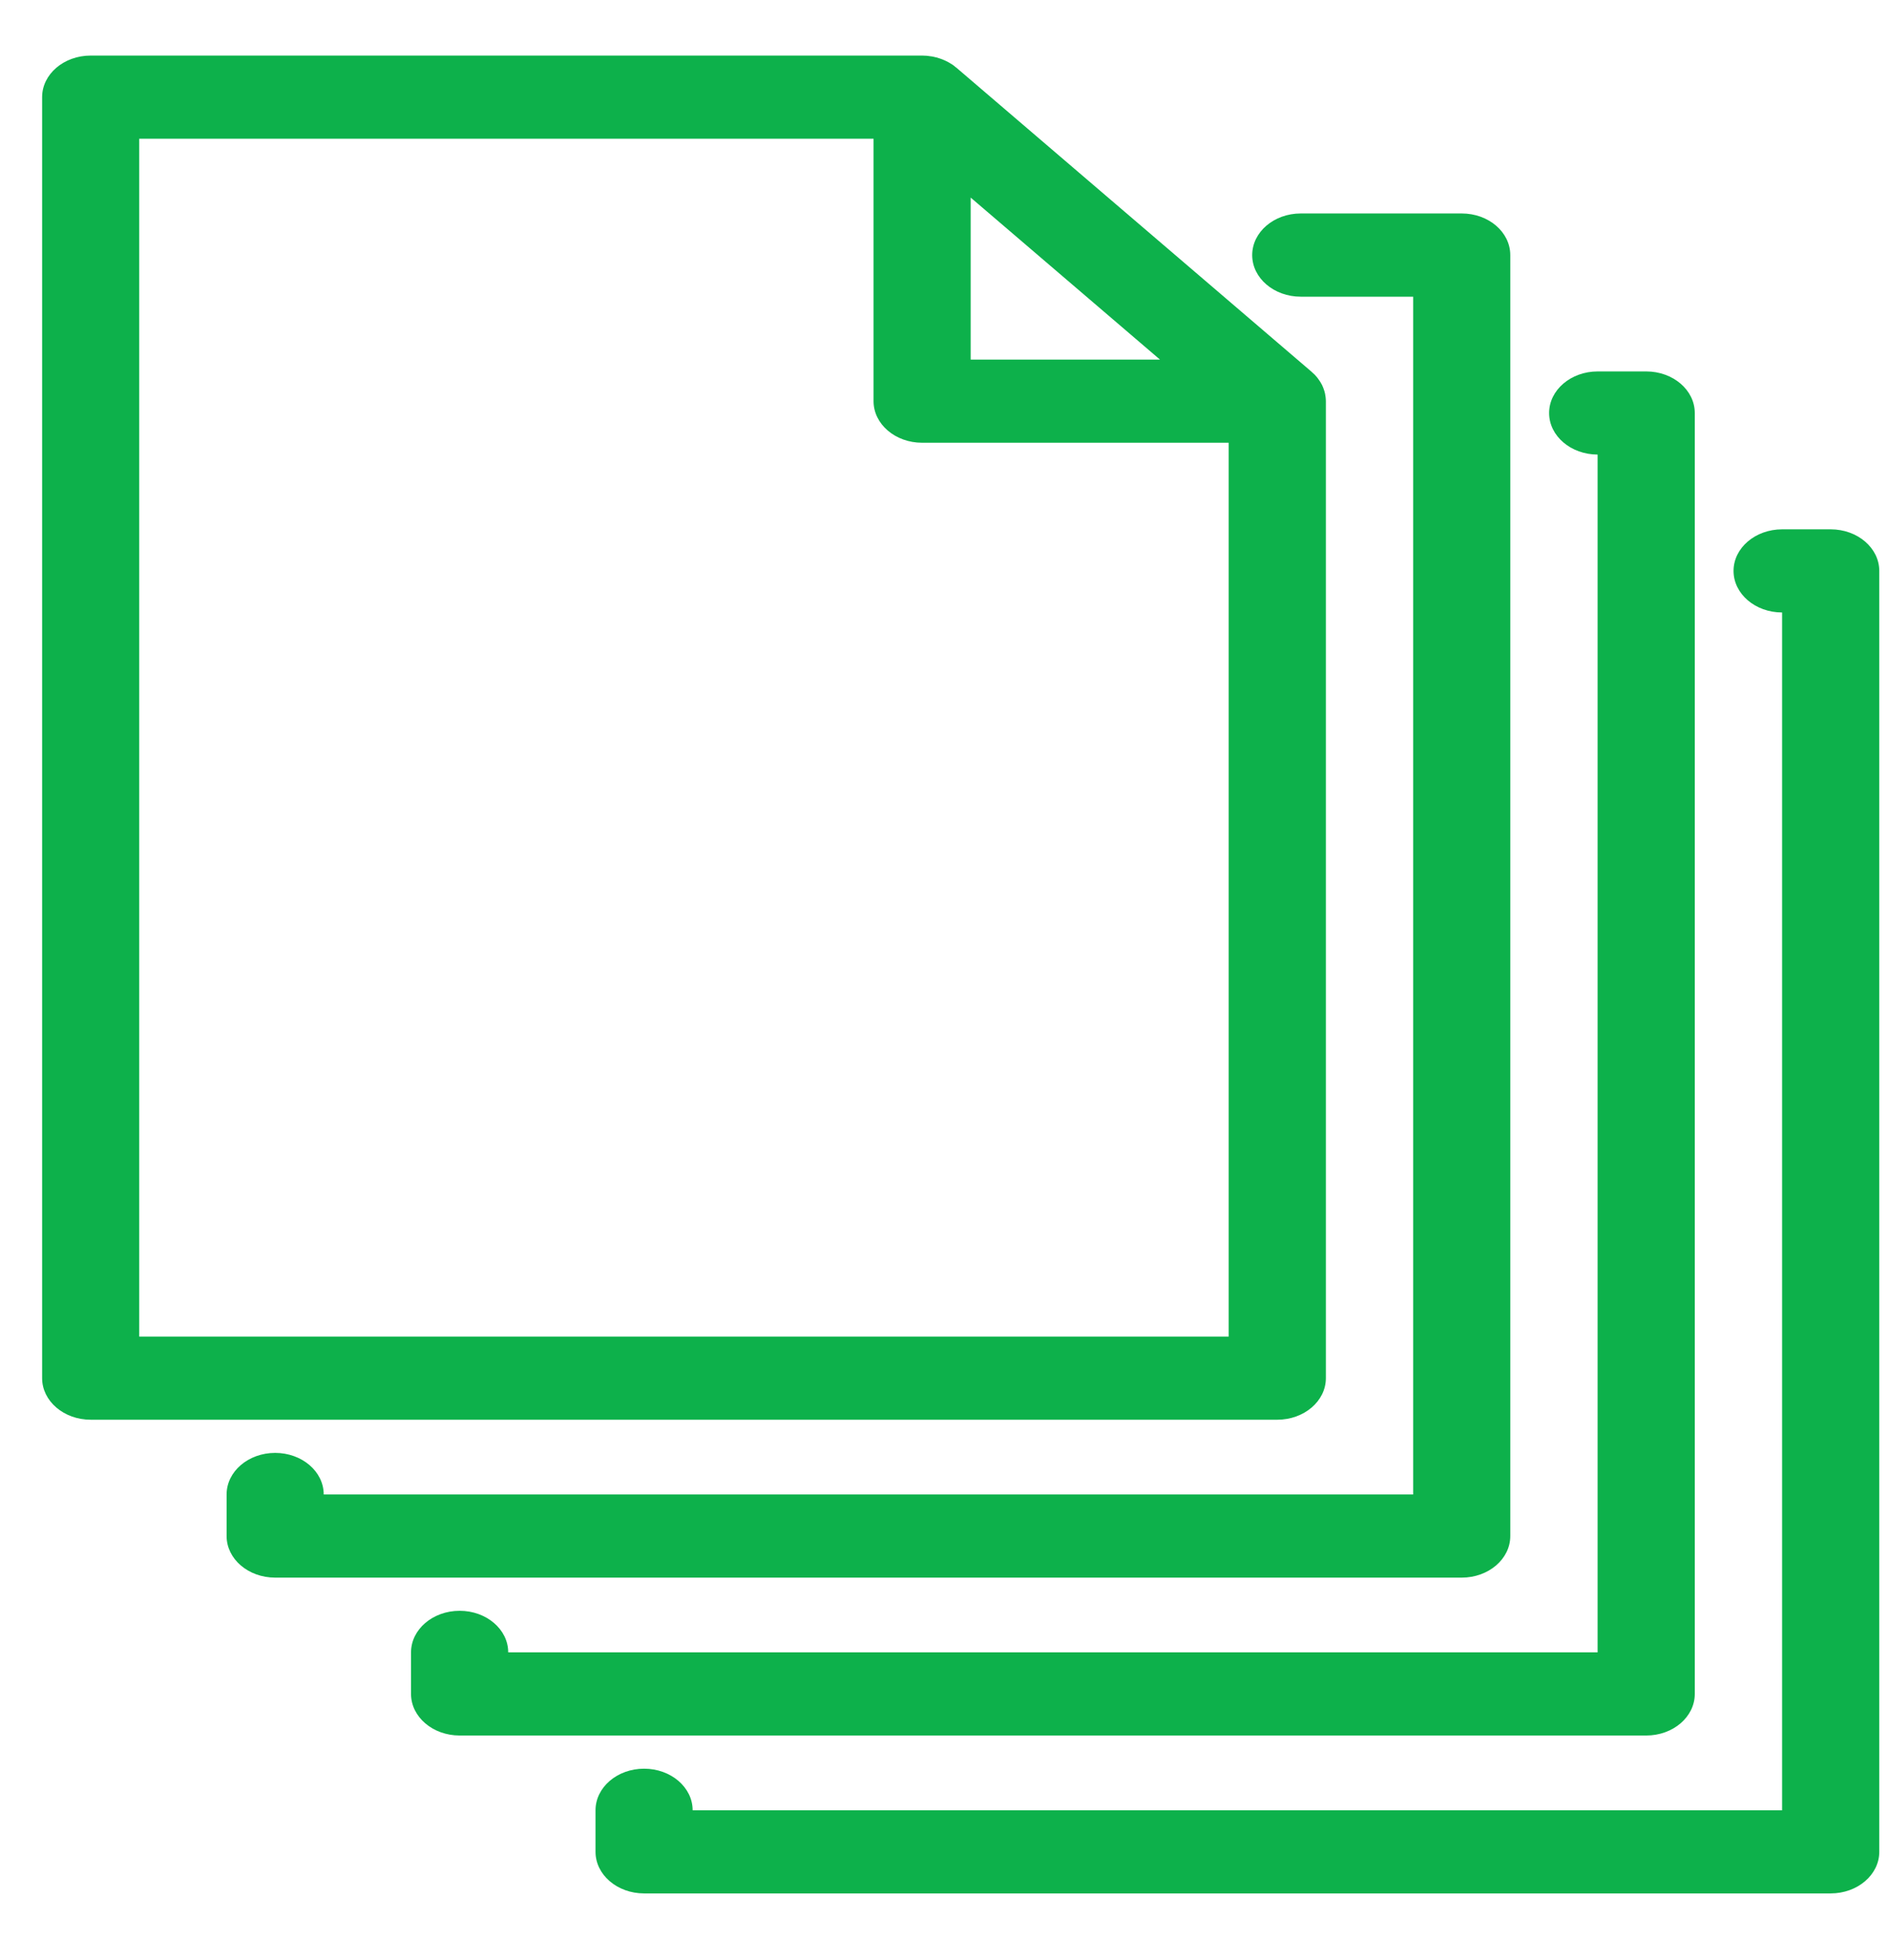 <svg width="27" height="28" viewBox="0 0 27 28" fill="none" xmlns="http://www.w3.org/2000/svg">
<path d="M26.166 7.563H25.473C25.089 7.563 24.778 7.829 24.778 8.157C24.778 8.485 25.089 8.751 25.472 8.751V25.865H9.9C9.9 25.537 9.589 25.271 9.206 25.271C8.823 25.271 8.512 25.537 8.512 25.865V26.459C8.512 26.787 8.823 27.053 9.206 27.053H26.166C26.55 27.053 26.861 26.787 26.861 26.459V8.157C26.861 7.829 26.55 7.563 26.166 7.563Z" fill="#0DB14B"/>
<path d="M24.224 24.203V5.901C24.224 5.573 23.913 5.307 23.53 5.307H22.836C22.453 5.307 22.142 5.573 22.142 5.901C22.142 6.229 22.452 6.494 22.835 6.495V23.609H7.264C7.264 23.281 6.953 23.015 6.57 23.015C6.186 23.015 5.875 23.281 5.875 23.609V24.203C5.875 24.531 6.186 24.797 6.57 24.797H23.53C23.913 24.797 24.224 24.531 24.224 24.203Z" fill="#0DB14B"/>
<path d="M21.587 21.947V3.645C21.587 3.316 21.276 3.05 20.893 3.05H18.592C18.209 3.05 17.898 3.316 17.898 3.645C17.898 3.973 18.209 4.239 18.592 4.239H20.199V21.353H4.627C4.627 21.025 4.316 20.759 3.933 20.759C3.549 20.759 3.239 21.025 3.239 21.353V21.947C3.239 22.275 3.549 22.541 3.933 22.541H20.893C21.276 22.541 21.587 22.275 21.587 21.947Z" fill="#0DB14B"/>
<path d="M18.951 19.691V5.732C18.951 5.712 18.949 5.692 18.947 5.673C18.945 5.658 18.942 5.644 18.94 5.63C18.939 5.625 18.938 5.62 18.937 5.615C18.933 5.598 18.928 5.581 18.922 5.565C18.922 5.563 18.921 5.561 18.92 5.559C18.915 5.542 18.907 5.526 18.9 5.51C18.899 5.508 18.898 5.506 18.898 5.504C18.89 5.489 18.882 5.474 18.873 5.46C18.871 5.457 18.87 5.454 18.868 5.452C18.86 5.439 18.851 5.426 18.842 5.414C18.839 5.41 18.836 5.406 18.833 5.402C18.825 5.39 18.815 5.38 18.805 5.369C18.801 5.365 18.797 5.36 18.793 5.355C18.782 5.344 18.771 5.334 18.759 5.324C18.755 5.32 18.752 5.316 18.747 5.312L13.671 0.968C13.667 0.965 13.662 0.961 13.657 0.958C13.646 0.948 13.634 0.938 13.621 0.929C13.615 0.926 13.609 0.922 13.604 0.918C13.591 0.91 13.579 0.902 13.566 0.895C13.562 0.892 13.557 0.89 13.552 0.887C13.537 0.879 13.523 0.872 13.508 0.865C13.505 0.863 13.501 0.862 13.498 0.861C13.481 0.853 13.464 0.846 13.446 0.84C13.444 0.839 13.442 0.838 13.44 0.838C13.421 0.831 13.402 0.825 13.383 0.82C13.38 0.82 13.378 0.819 13.375 0.819C13.356 0.814 13.337 0.809 13.317 0.806C13.311 0.805 13.305 0.805 13.299 0.804C13.283 0.801 13.266 0.799 13.249 0.797C13.227 0.795 13.204 0.794 13.18 0.794H1.296C0.913 0.794 0.602 1.06 0.602 1.388V19.691C0.602 20.019 0.913 20.285 1.296 20.285H18.256C18.64 20.285 18.951 20.019 18.951 19.691ZM13.874 2.823L16.58 5.138H13.874V2.823ZM1.99 19.097V1.982H12.486V5.732C12.486 6.06 12.797 6.326 13.18 6.326H17.562V19.097H1.99Z" fill="#0DB14B"/>
</svg>
